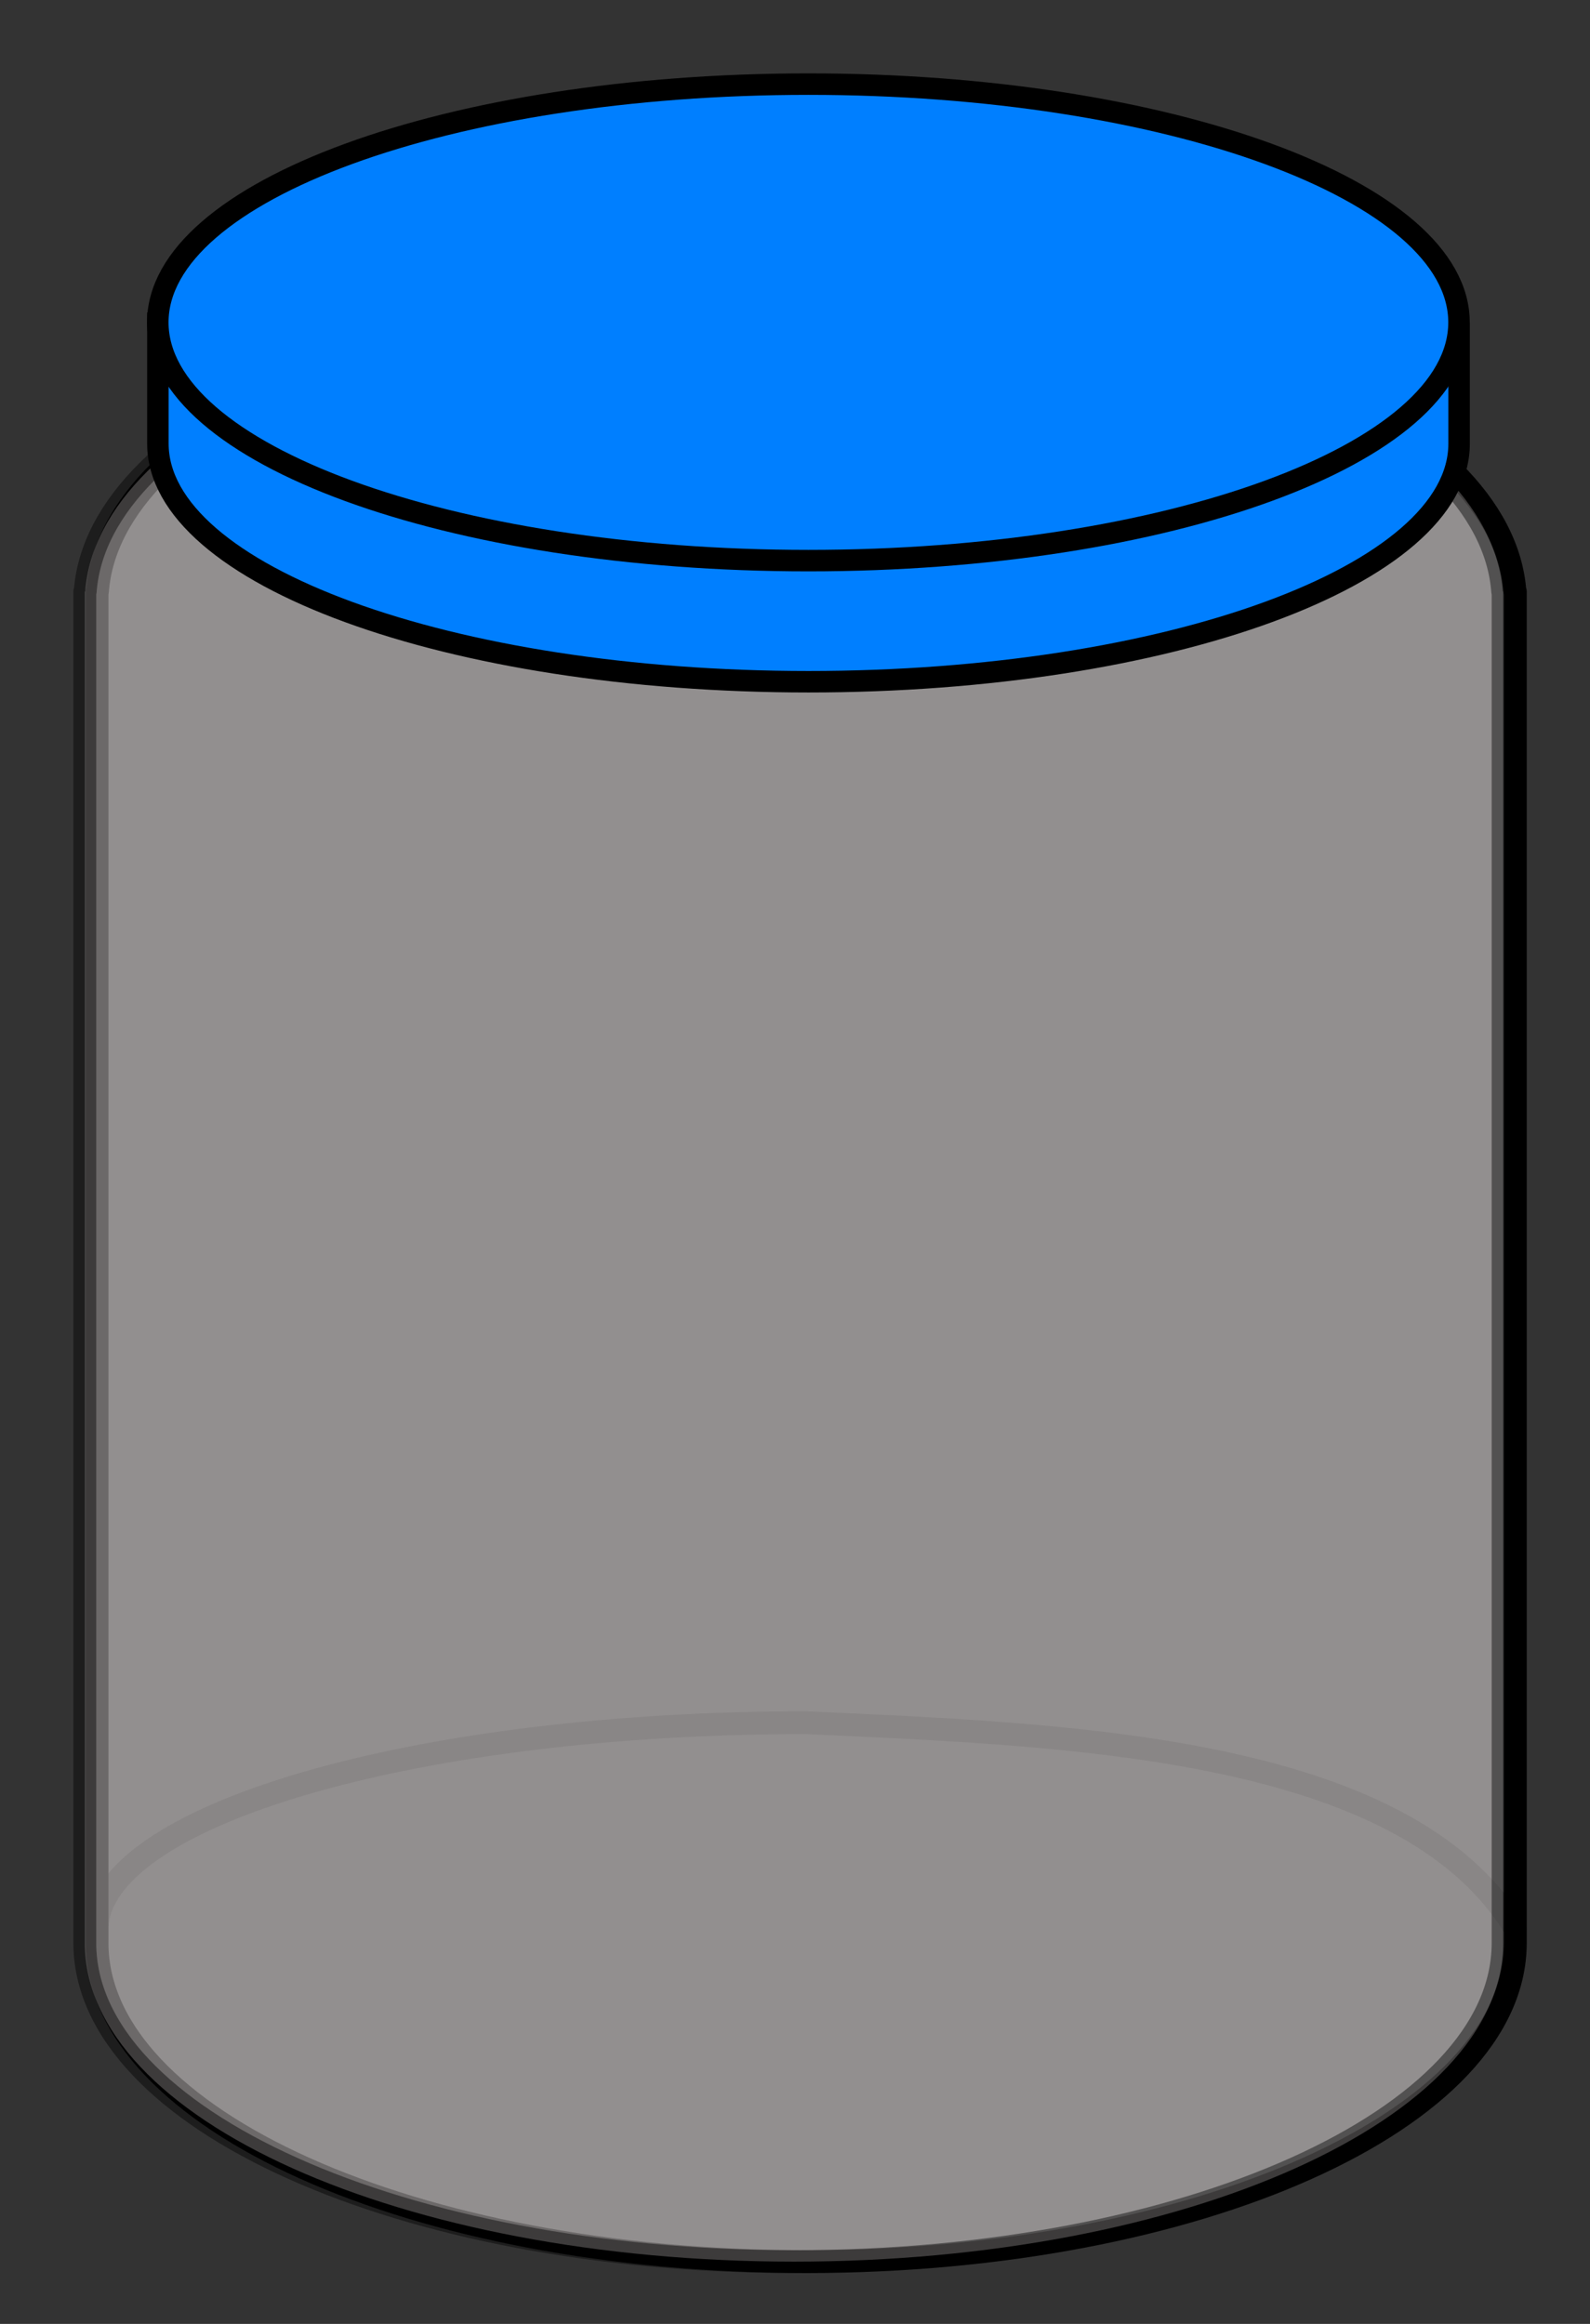 <?xml version="1.0" encoding="UTF-8"?>
<svg viewBox="0 0 130 190" xmlns="http://www.w3.org/2000/svg">
 <rect x="0" y="0" width="130" height="190" fill="#333333" stroke="none"/>
 <g fill-opacity=".164" fill-rule="evenodd" stroke="#000" stroke-linecap="round" stroke-linejoin="round" stroke-width="1.867">
  <path d="m65.913 23.177c-31.355 0-56.921 11.212-57.948 25.192h-0.031v110.49c0 14.384 25.973 26.049 57.98 26.049s57.98-11.665 57.98-26.049v-110.49h-0.031c-1.027-13.98-26.593-25.192-57.948-25.192z" fill="#999"/>
  <path d="m123.89 157.69c-9.054-14.987-36.697-15.862-57.98-16.846-31.355 0-56.921 7.288-57.948 16.376" fill="none" stroke-opacity=".246"/>
 </g>
 <path d="m64.913 23.177c-31.355 0-56.921 11.212-57.948 25.192h-0.031v110.49c0 14.384 25.973 26.049 57.98 26.049s57.98-11.665 57.98-26.049v-110.49h-0.031c-1.027-13.98-26.593-25.192-57.948-25.192z" fill="#f9f2f2" fill-rule="evenodd" opacity=".434" stroke="#000" stroke-linecap="round" stroke-linejoin="round" stroke-width="1.867"/>
 <g fill="#007fff" stroke="#000" stroke-width="1.757">
  <path d="m119.3 26.352c-40.848-2.29-60.268-4.045-106.39 0v9.735c-0.002 0.061 0 0.12 0 0.181 0 10.752 23.831 19.47 53.194 19.47s53.194-8.717 53.194-19.47c0-0.061 0.002-0.12 0-0.181v-9.735z"/>
  <path d="m119.29 26.357c0 10.752-23.831 19.479-53.194 19.479s-53.194-8.726-53.194-19.479 23.831-19.479 53.194-19.479 53.194 8.726 53.194 19.479z"/>
 </g>
</svg>

